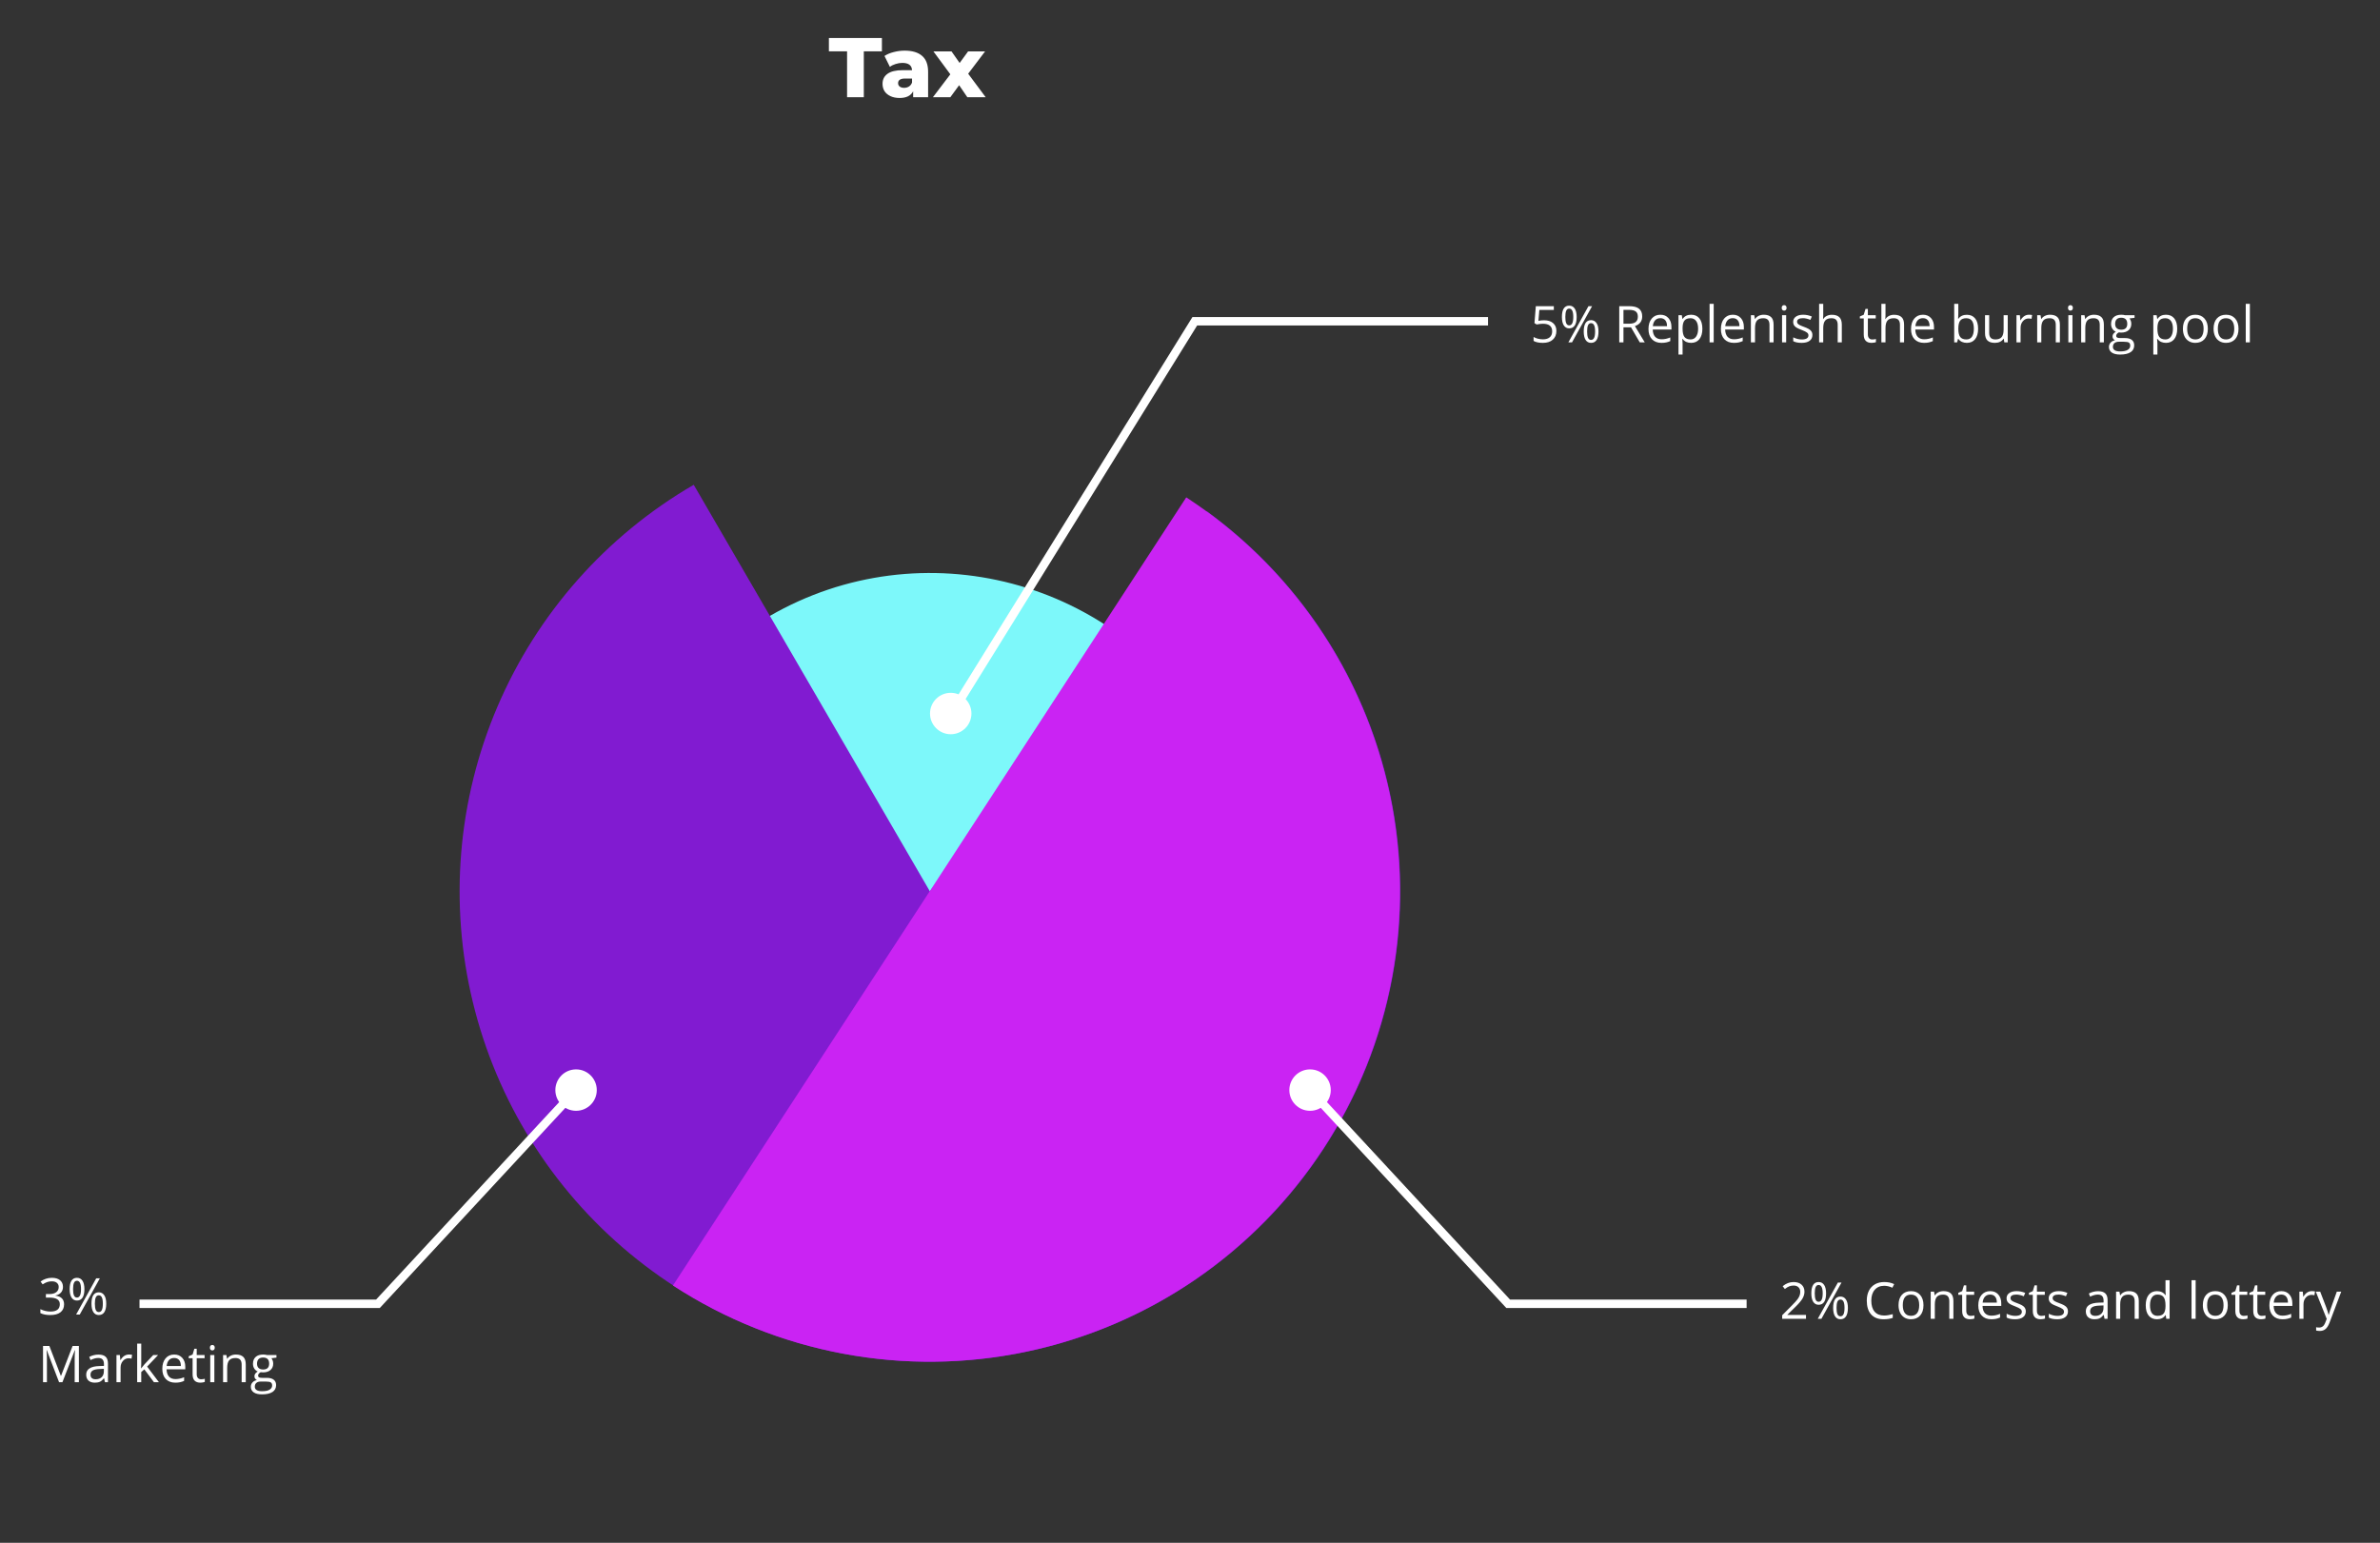 <svg width="563" height="365" viewBox="0 0 563 365" fill="none" xmlns="http://www.w3.org/2000/svg">
<rect x="0" y="0" width="563" height="365" fill="#333333" stroke="none"/>
<circle cx="220.039" cy="211.506" r="75.936" transform="rotate(-32.99 220.039 211.506)" fill="#7DF8FA"/>
<path d="M285.477 120.96C304.859 135.074 319.163 155.071 326.259 177.973C333.355 200.876 332.862 225.457 324.855 248.057C316.848 270.656 301.755 290.065 281.823 303.391C261.892 316.718 238.189 323.249 214.245 322.012C190.3 320.775 167.396 311.837 148.944 296.528C130.491 281.219 117.478 260.359 111.842 237.055C106.205 213.75 108.248 189.249 117.666 167.199C127.083 145.15 143.371 126.733 164.104 114.691L219.983 210.901L285.477 120.96Z" fill="#811BD1"/>
<path d="M280.614 117.667C292.858 125.64 303.411 135.947 311.672 147.998C319.932 160.05 325.738 173.61 328.758 187.906C331.778 202.201 331.952 216.951 329.271 231.314C326.591 245.677 321.107 259.371 313.134 271.615C305.161 283.858 294.855 294.411 282.803 302.672C270.751 310.932 257.191 316.738 242.895 319.758C228.6 322.778 213.85 322.952 199.487 320.271C185.124 317.591 171.43 312.107 159.187 304.134L219.901 210.901L280.614 117.667Z" fill="#CA23F3"/>
<path d="M200.38 12.14H196.08V9H208.62V12.14H204.34V23H200.38V12.14ZM214.008 11.98C215.808 11.98 217.181 12.393 218.128 13.22C219.075 14.033 219.548 15.287 219.548 16.98V23H216.008V21.6C215.461 22.653 214.395 23.18 212.808 23.18C211.968 23.18 211.241 23.033 210.628 22.74C210.015 22.447 209.548 22.053 209.228 21.56C208.921 21.053 208.768 20.48 208.768 19.84C208.768 18.813 209.161 18.02 209.948 17.46C210.735 16.887 211.948 16.6 213.588 16.6H215.748C215.681 15.453 214.915 14.88 213.448 14.88C212.928 14.88 212.401 14.967 211.868 15.14C211.335 15.3 210.881 15.527 210.508 15.82L209.228 13.24C209.828 12.84 210.555 12.533 211.408 12.32C212.275 12.093 213.141 11.98 214.008 11.98ZM213.868 20.78C214.308 20.78 214.695 20.673 215.028 20.46C215.361 20.247 215.601 19.933 215.748 19.52V18.58H214.108C213.001 18.58 212.448 18.947 212.448 19.68C212.448 20.013 212.575 20.28 212.828 20.48C213.081 20.68 213.428 20.78 213.868 20.78ZM228.827 23L226.887 20.16L224.807 23H220.687L224.807 17.58L220.807 12.16H225.087L227.007 14.9L229.007 12.16H233.027L229.027 17.44L233.167 23H228.827Z" fill="white"/>
<path d="M365.264 75.768C366.166 75.768 366.875 75.992 367.391 76.441C367.91 76.887 368.17 77.498 368.17 78.275C368.17 79.162 367.887 79.857 367.32 80.361C366.758 80.865 365.98 81.117 364.988 81.117C364.023 81.117 363.287 80.963 362.779 80.654V79.717C363.053 79.893 363.393 80.031 363.799 80.133C364.205 80.231 364.605 80.279 365 80.279C365.688 80.279 366.221 80.117 366.6 79.793C366.982 79.469 367.174 79 367.174 78.387C367.174 77.191 366.441 76.594 364.977 76.594C364.605 76.594 364.109 76.65 363.488 76.764L362.984 76.441L363.307 72.434H367.566V73.33H364.139L363.922 75.902C364.371 75.812 364.818 75.768 365.264 75.768ZM370.285 74.988C370.285 75.652 370.357 76.15 370.502 76.482C370.646 76.814 370.881 76.981 371.205 76.981C371.846 76.981 372.166 76.316 372.166 74.988C372.166 73.668 371.846 73.008 371.205 73.008C370.881 73.008 370.646 73.172 370.502 73.5C370.357 73.828 370.285 74.324 370.285 74.988ZM372.969 74.988C372.969 75.879 372.818 76.553 372.518 77.01C372.221 77.463 371.783 77.689 371.205 77.689C370.658 77.689 370.232 77.457 369.928 76.992C369.627 76.527 369.477 75.859 369.477 74.988C369.477 74.102 369.621 73.434 369.91 72.984C370.203 72.535 370.635 72.311 371.205 72.311C371.771 72.311 372.207 72.543 372.512 73.008C372.816 73.473 372.969 74.133 372.969 74.988ZM375.441 78.422C375.441 79.09 375.514 79.59 375.658 79.922C375.803 80.25 376.039 80.414 376.367 80.414C376.695 80.414 376.938 80.252 377.094 79.928C377.25 79.6 377.328 79.098 377.328 78.422C377.328 77.754 377.25 77.26 377.094 76.939C376.938 76.615 376.695 76.453 376.367 76.453C376.039 76.453 375.803 76.615 375.658 76.939C375.514 77.26 375.441 77.754 375.441 78.422ZM378.131 78.422C378.131 79.309 377.98 79.981 377.68 80.438C377.383 80.891 376.945 81.117 376.367 81.117C375.812 81.117 375.385 80.885 375.084 80.42C374.787 79.955 374.639 79.289 374.639 78.422C374.639 77.535 374.783 76.867 375.072 76.418C375.365 75.969 375.797 75.744 376.367 75.744C376.922 75.744 377.354 75.975 377.662 76.436C377.975 76.893 378.131 77.555 378.131 78.422ZM376.619 72.434L371.867 81H371.006L375.758 72.434H376.619ZM384.037 77.438V81H383.041V72.434H385.391C386.441 72.434 387.217 72.635 387.717 73.037C388.221 73.439 388.473 74.045 388.473 74.853C388.473 75.986 387.898 76.752 386.75 77.15L389.076 81H387.898L385.824 77.438H384.037ZM384.037 76.582H385.402C386.105 76.582 386.621 76.443 386.949 76.166C387.277 75.885 387.441 75.465 387.441 74.906C387.441 74.34 387.273 73.932 386.938 73.682C386.605 73.432 386.07 73.307 385.332 73.307H384.037V76.582ZM393.025 81.117C392.076 81.117 391.326 80.828 390.775 80.25C390.229 79.672 389.955 78.869 389.955 77.842C389.955 76.807 390.209 75.984 390.717 75.375C391.229 74.766 391.914 74.461 392.773 74.461C393.578 74.461 394.215 74.727 394.684 75.258C395.152 75.785 395.387 76.482 395.387 77.35V77.965H390.963C390.982 78.719 391.172 79.291 391.531 79.682C391.895 80.072 392.404 80.268 393.061 80.268C393.752 80.268 394.436 80.123 395.111 79.834V80.701C394.768 80.85 394.441 80.955 394.133 81.018C393.828 81.084 393.459 81.117 393.025 81.117ZM392.762 75.275C392.246 75.275 391.834 75.443 391.525 75.779C391.221 76.115 391.041 76.58 390.986 77.174H394.344C394.344 76.561 394.207 76.092 393.934 75.768C393.66 75.439 393.27 75.275 392.762 75.275ZM400.039 81.117C399.621 81.117 399.238 81.041 398.891 80.889C398.547 80.732 398.258 80.494 398.023 80.174H397.953C398 80.549 398.023 80.904 398.023 81.24V83.883H397.051V74.578H397.842L397.977 75.457H398.023C398.273 75.106 398.564 74.852 398.896 74.695C399.229 74.539 399.609 74.461 400.039 74.461C400.891 74.461 401.547 74.752 402.008 75.334C402.473 75.916 402.705 76.732 402.705 77.783C402.705 78.838 402.469 79.658 401.996 80.244C401.527 80.826 400.875 81.117 400.039 81.117ZM399.898 75.287C399.242 75.287 398.768 75.469 398.475 75.832C398.182 76.195 398.031 76.773 398.023 77.566V77.783C398.023 78.686 398.174 79.332 398.475 79.723C398.775 80.109 399.258 80.303 399.922 80.303C400.477 80.303 400.91 80.078 401.223 79.629C401.539 79.18 401.697 78.561 401.697 77.772C401.697 76.971 401.539 76.357 401.223 75.932C400.91 75.502 400.469 75.287 399.898 75.287ZM405.383 81H404.41V71.883H405.383V81ZM410.158 81.117C409.209 81.117 408.459 80.828 407.908 80.25C407.361 79.672 407.088 78.869 407.088 77.842C407.088 76.807 407.342 75.984 407.85 75.375C408.361 74.766 409.047 74.461 409.906 74.461C410.711 74.461 411.348 74.727 411.816 75.258C412.285 75.785 412.52 76.482 412.52 77.35V77.965H408.096C408.115 78.719 408.305 79.291 408.664 79.682C409.027 80.072 409.537 80.268 410.193 80.268C410.885 80.268 411.568 80.123 412.244 79.834V80.701C411.9 80.85 411.574 80.955 411.266 81.018C410.961 81.084 410.592 81.117 410.158 81.117ZM409.895 75.275C409.379 75.275 408.967 75.443 408.658 75.779C408.354 76.115 408.174 76.58 408.119 77.174H411.477C411.477 76.561 411.34 76.092 411.066 75.768C410.793 75.439 410.402 75.275 409.895 75.275ZM418.578 81V76.846C418.578 76.322 418.459 75.932 418.221 75.674C417.982 75.416 417.609 75.287 417.102 75.287C416.43 75.287 415.938 75.469 415.625 75.832C415.312 76.195 415.156 76.795 415.156 77.631V81H414.184V74.578H414.975L415.133 75.457H415.18C415.379 75.141 415.658 74.897 416.018 74.725C416.377 74.549 416.777 74.461 417.219 74.461C417.992 74.461 418.574 74.648 418.965 75.023C419.355 75.394 419.551 75.99 419.551 76.811V81H418.578ZM422.527 81H421.555V74.578H422.527V81ZM421.473 72.838C421.473 72.615 421.527 72.453 421.637 72.352C421.746 72.246 421.883 72.193 422.047 72.193C422.203 72.193 422.338 72.246 422.451 72.352C422.564 72.457 422.621 72.619 422.621 72.838C422.621 73.057 422.564 73.221 422.451 73.33C422.338 73.436 422.203 73.488 422.047 73.488C421.883 73.488 421.746 73.436 421.637 73.33C421.527 73.221 421.473 73.057 421.473 72.838ZM428.732 79.248C428.732 79.846 428.51 80.307 428.064 80.631C427.619 80.955 426.994 81.117 426.189 81.117C425.338 81.117 424.674 80.982 424.197 80.713V79.811C424.506 79.967 424.836 80.09 425.188 80.18C425.543 80.269 425.885 80.314 426.213 80.314C426.721 80.314 427.111 80.234 427.385 80.074C427.658 79.91 427.795 79.662 427.795 79.33C427.795 79.08 427.686 78.867 427.467 78.691C427.252 78.512 426.83 78.301 426.201 78.059C425.604 77.836 425.178 77.643 424.924 77.478C424.674 77.311 424.486 77.121 424.361 76.91C424.24 76.699 424.18 76.447 424.18 76.154C424.18 75.631 424.393 75.219 424.818 74.918C425.244 74.613 425.828 74.461 426.57 74.461C427.262 74.461 427.938 74.602 428.598 74.883L428.252 75.674C427.607 75.408 427.023 75.275 426.5 75.275C426.039 75.275 425.691 75.348 425.457 75.492C425.223 75.637 425.105 75.836 425.105 76.09C425.105 76.262 425.148 76.408 425.234 76.529C425.324 76.65 425.467 76.766 425.662 76.875C425.857 76.984 426.232 77.143 426.787 77.35C427.549 77.627 428.062 77.906 428.328 78.188C428.598 78.469 428.732 78.822 428.732 79.248ZM434.715 81V76.846C434.715 76.322 434.596 75.932 434.357 75.674C434.119 75.416 433.746 75.287 433.238 75.287C432.562 75.287 432.068 75.471 431.756 75.838C431.447 76.205 431.293 76.807 431.293 77.643V81H430.32V71.883H431.293V74.643C431.293 74.975 431.277 75.25 431.246 75.469H431.305C431.496 75.16 431.768 74.918 432.119 74.742C432.475 74.562 432.879 74.473 433.332 74.473C434.117 74.473 434.705 74.66 435.096 75.035C435.49 75.406 435.688 75.998 435.688 76.811V81H434.715ZM442.883 80.314C443.055 80.314 443.221 80.303 443.381 80.279C443.541 80.252 443.668 80.225 443.762 80.197V80.941C443.656 80.992 443.5 81.033 443.293 81.064C443.09 81.1 442.906 81.117 442.742 81.117C441.5 81.117 440.879 80.463 440.879 79.154V75.334H439.959V74.865L440.879 74.461L441.289 73.09H441.852V74.578H443.715V75.334H441.852V79.113C441.852 79.5 441.943 79.797 442.127 80.004C442.311 80.211 442.562 80.314 442.883 80.314ZM449.445 81V76.846C449.445 76.322 449.326 75.932 449.088 75.674C448.85 75.416 448.477 75.287 447.969 75.287C447.293 75.287 446.799 75.471 446.486 75.838C446.178 76.205 446.023 76.807 446.023 77.643V81H445.051V71.883H446.023V74.643C446.023 74.975 446.008 75.25 445.977 75.469H446.035C446.227 75.16 446.498 74.918 446.85 74.742C447.205 74.562 447.609 74.473 448.062 74.473C448.848 74.473 449.436 74.66 449.826 75.035C450.221 75.406 450.418 75.998 450.418 76.811V81H449.445ZM455.135 81.117C454.186 81.117 453.436 80.828 452.885 80.25C452.338 79.672 452.064 78.869 452.064 77.842C452.064 76.807 452.318 75.984 452.826 75.375C453.338 74.766 454.023 74.461 454.883 74.461C455.688 74.461 456.324 74.727 456.793 75.258C457.262 75.785 457.496 76.482 457.496 77.35V77.965H453.072C453.092 78.719 453.281 79.291 453.641 79.682C454.004 80.072 454.514 80.268 455.17 80.268C455.861 80.268 456.545 80.123 457.221 79.834V80.701C456.877 80.85 456.551 80.955 456.242 81.018C455.938 81.084 455.568 81.117 455.135 81.117ZM454.871 75.275C454.355 75.275 453.943 75.443 453.635 75.779C453.33 76.115 453.15 76.58 453.096 77.174H456.453C456.453 76.561 456.316 76.092 456.043 75.768C455.77 75.439 455.379 75.275 454.871 75.275ZM465.266 74.473C466.109 74.473 466.764 74.762 467.229 75.34C467.697 75.914 467.932 76.728 467.932 77.783C467.932 78.838 467.695 79.658 467.223 80.244C466.754 80.826 466.102 81.117 465.266 81.117C464.848 81.117 464.465 81.041 464.117 80.889C463.773 80.732 463.484 80.494 463.25 80.174H463.18L462.975 81H462.277V71.883H463.25V74.098C463.25 74.594 463.234 75.039 463.203 75.434H463.25C463.703 74.793 464.375 74.473 465.266 74.473ZM465.125 75.287C464.461 75.287 463.982 75.478 463.689 75.861C463.396 76.24 463.25 76.881 463.25 77.783C463.25 78.686 463.4 79.332 463.701 79.723C464.002 80.109 464.484 80.303 465.148 80.303C465.746 80.303 466.191 80.086 466.484 79.652C466.777 79.215 466.924 78.588 466.924 77.772C466.924 76.936 466.777 76.312 466.484 75.902C466.191 75.492 465.738 75.287 465.125 75.287ZM470.551 74.578V78.744C470.551 79.268 470.67 79.658 470.908 79.916C471.146 80.174 471.52 80.303 472.027 80.303C472.699 80.303 473.189 80.119 473.498 79.752C473.811 79.385 473.967 78.785 473.967 77.953V74.578H474.939V81H474.137L473.996 80.139H473.943C473.744 80.455 473.467 80.697 473.111 80.865C472.76 81.033 472.357 81.117 471.904 81.117C471.123 81.117 470.537 80.932 470.146 80.561C469.76 80.189 469.566 79.596 469.566 78.779V74.578H470.551ZM479.938 74.461C480.223 74.461 480.479 74.484 480.705 74.531L480.57 75.434C480.305 75.375 480.07 75.346 479.867 75.346C479.348 75.346 478.902 75.557 478.531 75.978C478.164 76.4 477.98 76.926 477.98 77.555V81H477.008V74.578H477.811L477.922 75.768H477.969C478.207 75.35 478.494 75.027 478.83 74.801C479.166 74.574 479.535 74.461 479.938 74.461ZM486.301 81V76.846C486.301 76.322 486.182 75.932 485.943 75.674C485.705 75.416 485.332 75.287 484.824 75.287C484.152 75.287 483.66 75.469 483.348 75.832C483.035 76.195 482.879 76.795 482.879 77.631V81H481.906V74.578H482.697L482.855 75.457H482.902C483.102 75.141 483.381 74.897 483.74 74.725C484.1 74.549 484.5 74.461 484.941 74.461C485.715 74.461 486.297 74.648 486.688 75.023C487.078 75.394 487.273 75.99 487.273 76.811V81H486.301ZM490.25 81H489.277V74.578H490.25V81ZM489.195 72.838C489.195 72.615 489.25 72.453 489.359 72.352C489.469 72.246 489.605 72.193 489.77 72.193C489.926 72.193 490.061 72.246 490.174 72.352C490.287 72.457 490.344 72.619 490.344 72.838C490.344 73.057 490.287 73.221 490.174 73.33C490.061 73.436 489.926 73.488 489.77 73.488C489.605 73.488 489.469 73.436 489.359 73.33C489.25 73.221 489.195 73.057 489.195 72.838ZM496.707 81V76.846C496.707 76.322 496.588 75.932 496.35 75.674C496.111 75.416 495.738 75.287 495.23 75.287C494.559 75.287 494.066 75.469 493.754 75.832C493.441 76.195 493.285 76.795 493.285 77.631V81H492.312V74.578H493.104L493.262 75.457H493.309C493.508 75.141 493.787 74.897 494.146 74.725C494.506 74.549 494.906 74.461 495.348 74.461C496.121 74.461 496.703 74.648 497.094 75.023C497.484 75.394 497.68 75.99 497.68 76.811V81H496.707ZM504.939 74.578V75.193L503.75 75.334C503.859 75.471 503.957 75.65 504.043 75.873C504.129 76.092 504.172 76.34 504.172 76.617C504.172 77.246 503.957 77.748 503.527 78.123C503.098 78.498 502.508 78.686 501.758 78.686C501.566 78.686 501.387 78.67 501.219 78.639C500.805 78.857 500.598 79.133 500.598 79.465C500.598 79.641 500.67 79.772 500.814 79.857C500.959 79.939 501.207 79.981 501.559 79.981H502.695C503.391 79.981 503.924 80.127 504.295 80.42C504.67 80.713 504.857 81.139 504.857 81.697C504.857 82.408 504.572 82.949 504.002 83.32C503.432 83.695 502.6 83.883 501.506 83.883C500.666 83.883 500.018 83.727 499.561 83.414C499.107 83.102 498.881 82.66 498.881 82.09C498.881 81.699 499.006 81.361 499.256 81.076C499.506 80.791 499.857 80.598 500.311 80.496C500.146 80.422 500.008 80.307 499.895 80.15C499.785 79.994 499.73 79.812 499.73 79.606C499.73 79.371 499.793 79.166 499.918 78.99C500.043 78.814 500.24 78.644 500.51 78.481C500.178 78.344 499.906 78.111 499.695 77.783C499.488 77.455 499.385 77.08 499.385 76.658C499.385 75.955 499.596 75.414 500.018 75.035C500.439 74.652 501.037 74.461 501.811 74.461C502.146 74.461 502.449 74.5 502.719 74.578H504.939ZM499.818 82.078C499.818 82.426 499.965 82.689 500.258 82.869C500.551 83.049 500.971 83.139 501.518 83.139C502.334 83.139 502.938 83.016 503.328 82.769C503.723 82.527 503.92 82.197 503.92 81.779C503.92 81.432 503.812 81.189 503.598 81.053C503.383 80.92 502.979 80.853 502.385 80.853H501.219C500.777 80.853 500.434 80.959 500.188 81.17C499.941 81.381 499.818 81.684 499.818 82.078ZM500.346 76.635C500.346 77.084 500.473 77.424 500.727 77.654C500.98 77.885 501.334 78 501.787 78C502.736 78 503.211 77.539 503.211 76.617C503.211 75.652 502.73 75.17 501.77 75.17C501.312 75.17 500.961 75.293 500.715 75.539C500.469 75.785 500.346 76.15 500.346 76.635ZM512.363 81.117C511.945 81.117 511.562 81.041 511.215 80.889C510.871 80.732 510.582 80.494 510.348 80.174H510.277C510.324 80.549 510.348 80.904 510.348 81.24V83.883H509.375V74.578H510.166L510.301 75.457H510.348C510.598 75.106 510.889 74.852 511.221 74.695C511.553 74.539 511.934 74.461 512.363 74.461C513.215 74.461 513.871 74.752 514.332 75.334C514.797 75.916 515.029 76.732 515.029 77.783C515.029 78.838 514.793 79.658 514.32 80.244C513.852 80.826 513.199 81.117 512.363 81.117ZM512.223 75.287C511.566 75.287 511.092 75.469 510.799 75.832C510.506 76.195 510.355 76.773 510.348 77.566V77.783C510.348 78.686 510.498 79.332 510.799 79.723C511.1 80.109 511.582 80.303 512.246 80.303C512.801 80.303 513.234 80.078 513.547 79.629C513.863 79.18 514.021 78.561 514.021 77.772C514.021 76.971 513.863 76.357 513.547 75.932C513.234 75.502 512.793 75.287 512.223 75.287ZM522.277 77.783C522.277 78.83 522.014 79.648 521.486 80.238C520.959 80.824 520.23 81.117 519.301 81.117C518.727 81.117 518.217 80.982 517.771 80.713C517.326 80.443 516.982 80.057 516.74 79.553C516.498 79.049 516.377 78.459 516.377 77.783C516.377 76.736 516.639 75.922 517.162 75.34C517.686 74.754 518.412 74.461 519.342 74.461C520.24 74.461 520.953 74.76 521.48 75.357C522.012 75.955 522.277 76.764 522.277 77.783ZM517.385 77.783C517.385 78.603 517.549 79.228 517.877 79.658C518.205 80.088 518.688 80.303 519.324 80.303C519.961 80.303 520.443 80.09 520.771 79.664C521.104 79.234 521.27 78.607 521.27 77.783C521.27 76.967 521.104 76.348 520.771 75.926C520.443 75.5 519.957 75.287 519.312 75.287C518.676 75.287 518.195 75.496 517.871 75.914C517.547 76.332 517.385 76.955 517.385 77.783ZM529.531 77.783C529.531 78.83 529.268 79.648 528.74 80.238C528.213 80.824 527.484 81.117 526.555 81.117C525.98 81.117 525.471 80.982 525.025 80.713C524.58 80.443 524.236 80.057 523.994 79.553C523.752 79.049 523.631 78.459 523.631 77.783C523.631 76.736 523.893 75.922 524.416 75.34C524.939 74.754 525.666 74.461 526.596 74.461C527.494 74.461 528.207 74.76 528.734 75.357C529.266 75.955 529.531 76.764 529.531 77.783ZM524.639 77.783C524.639 78.603 524.803 79.228 525.131 79.658C525.459 80.088 525.941 80.303 526.578 80.303C527.215 80.303 527.697 80.09 528.025 79.664C528.357 79.234 528.523 78.607 528.523 77.783C528.523 76.967 528.357 76.348 528.025 75.926C527.697 75.5 527.211 75.287 526.566 75.287C525.93 75.287 525.449 75.496 525.125 75.914C524.801 76.332 524.639 76.955 524.639 77.783ZM532.215 81H531.242V71.883H532.215V81Z" fill="white"/>
<path d="M14.895 304.449C14.895 304.996 14.74 305.443 14.432 305.791C14.127 306.139 13.693 306.371 13.131 306.488V306.535C13.818 306.621 14.328 306.84 14.66 307.191C14.992 307.543 15.158 308.004 15.158 308.574C15.158 309.391 14.875 310.02 14.309 310.461C13.742 310.898 12.938 311.117 11.895 311.117C11.441 311.117 11.025 311.082 10.646 311.012C10.271 310.945 9.906 310.826 9.551 310.654V309.729C9.922 309.912 10.316 310.053 10.734 310.15C11.156 310.244 11.555 310.291 11.93 310.291C13.41 310.291 14.15 309.711 14.15 308.551C14.15 307.512 13.334 306.992 11.701 306.992H10.857V306.154H11.713C12.381 306.154 12.91 306.008 13.301 305.715C13.691 305.418 13.887 305.008 13.887 304.484C13.887 304.066 13.742 303.738 13.453 303.5C13.168 303.262 12.779 303.143 12.287 303.143C11.912 303.143 11.559 303.193 11.227 303.295C10.895 303.396 10.516 303.584 10.09 303.857L9.598 303.201C9.949 302.924 10.354 302.707 10.81 302.551C11.271 302.391 11.756 302.311 12.264 302.311C13.096 302.311 13.742 302.502 14.203 302.885C14.664 303.264 14.895 303.785 14.895 304.449ZM17.285 304.988C17.285 305.652 17.357 306.15 17.502 306.482C17.646 306.814 17.881 306.98 18.205 306.98C18.846 306.98 19.166 306.316 19.166 304.988C19.166 303.668 18.846 303.008 18.205 303.008C17.881 303.008 17.646 303.172 17.502 303.5C17.357 303.828 17.285 304.324 17.285 304.988ZM19.969 304.988C19.969 305.879 19.818 306.553 19.518 307.01C19.221 307.463 18.783 307.689 18.205 307.689C17.658 307.689 17.232 307.457 16.928 306.992C16.627 306.527 16.477 305.859 16.477 304.988C16.477 304.102 16.621 303.434 16.91 302.984C17.203 302.535 17.635 302.311 18.205 302.311C18.771 302.311 19.207 302.543 19.512 303.008C19.816 303.473 19.969 304.133 19.969 304.988ZM22.441 308.422C22.441 309.09 22.514 309.59 22.658 309.922C22.803 310.25 23.039 310.414 23.367 310.414C23.695 310.414 23.938 310.252 24.094 309.928C24.25 309.6 24.328 309.098 24.328 308.422C24.328 307.754 24.25 307.26 24.094 306.939C23.938 306.615 23.695 306.453 23.367 306.453C23.039 306.453 22.803 306.615 22.658 306.939C22.514 307.26 22.441 307.754 22.441 308.422ZM25.131 308.422C25.131 309.309 24.98 309.98 24.68 310.438C24.383 310.891 23.945 311.117 23.367 311.117C22.812 311.117 22.385 310.885 22.084 310.42C21.787 309.955 21.639 309.289 21.639 308.422C21.639 307.535 21.783 306.867 22.072 306.418C22.365 305.969 22.797 305.744 23.367 305.744C23.922 305.744 24.354 305.975 24.662 306.436C24.975 306.893 25.131 307.555 25.131 308.422ZM23.619 302.434L18.867 311H18.006L22.758 302.434H23.619ZM13.969 327L11.062 319.406H11.016C11.07 320.008 11.098 320.723 11.098 321.551V327H10.178V318.434H11.678L14.391 325.5H14.438L17.174 318.434H18.662V327H17.666V321.48C17.666 320.848 17.693 320.16 17.748 319.418H17.701L14.771 327H13.969ZM24.82 327L24.627 326.086H24.58C24.26 326.488 23.939 326.762 23.619 326.906C23.303 327.047 22.906 327.117 22.43 327.117C21.793 327.117 21.293 326.953 20.93 326.625C20.57 326.297 20.391 325.83 20.391 325.225C20.391 323.928 21.428 323.248 23.502 323.186L24.592 323.15V322.752C24.592 322.248 24.482 321.877 24.264 321.639C24.049 321.396 23.703 321.275 23.227 321.275C22.691 321.275 22.086 321.439 21.41 321.768L21.111 321.023C21.428 320.852 21.773 320.717 22.148 320.619C22.527 320.521 22.906 320.473 23.285 320.473C24.051 320.473 24.617 320.643 24.984 320.982C25.355 321.322 25.541 321.867 25.541 322.617V327H24.82ZM22.623 326.314C23.229 326.314 23.703 326.148 24.047 325.816C24.395 325.484 24.568 325.02 24.568 324.422V323.842L23.596 323.883C22.822 323.91 22.264 324.031 21.92 324.246C21.58 324.457 21.41 324.787 21.41 325.236C21.41 325.588 21.516 325.855 21.727 326.039C21.941 326.223 22.24 326.314 22.623 326.314ZM30.48 320.461C30.766 320.461 31.021 320.484 31.248 320.531L31.113 321.434C30.848 321.375 30.613 321.346 30.41 321.346C29.891 321.346 29.445 321.557 29.074 321.979C28.707 322.4 28.523 322.926 28.523 323.555V327H27.551V320.578H28.354L28.465 321.768H28.512C28.75 321.35 29.037 321.027 29.373 320.801C29.709 320.574 30.078 320.461 30.48 320.461ZM33.41 323.713C33.578 323.475 33.834 323.162 34.178 322.775L36.252 320.578H37.406L34.805 323.314L37.588 327H36.41L34.143 323.965L33.41 324.598V327H32.449V317.883H33.41V322.717C33.41 322.932 33.395 323.264 33.363 323.713H33.41ZM41.467 327.117C40.518 327.117 39.768 326.828 39.217 326.25C38.67 325.672 38.397 324.869 38.397 323.842C38.397 322.807 38.65 321.984 39.158 321.375C39.67 320.766 40.355 320.461 41.215 320.461C42.02 320.461 42.656 320.727 43.125 321.258C43.594 321.785 43.828 322.482 43.828 323.35V323.965H39.404C39.424 324.719 39.613 325.291 39.973 325.682C40.336 326.072 40.846 326.268 41.502 326.268C42.193 326.268 42.877 326.123 43.553 325.834V326.701C43.209 326.85 42.883 326.955 42.574 327.018C42.27 327.084 41.9 327.117 41.467 327.117ZM41.203 321.275C40.688 321.275 40.275 321.443 39.967 321.779C39.662 322.115 39.482 322.58 39.428 323.174H42.785C42.785 322.561 42.648 322.092 42.375 321.768C42.102 321.439 41.711 321.275 41.203 321.275ZM47.566 326.314C47.738 326.314 47.904 326.303 48.065 326.279C48.225 326.252 48.352 326.225 48.445 326.197V326.941C48.34 326.992 48.184 327.033 47.977 327.064C47.773 327.1 47.59 327.117 47.426 327.117C46.184 327.117 45.562 326.463 45.562 325.154V321.334H44.643V320.865L45.562 320.461L45.973 319.09H46.535V320.578H48.398V321.334H46.535V325.113C46.535 325.5 46.627 325.797 46.81 326.004C46.994 326.211 47.246 326.314 47.566 326.314ZM50.707 327H49.734V320.578H50.707V327ZM49.652 318.838C49.652 318.615 49.707 318.453 49.816 318.352C49.926 318.246 50.062 318.193 50.227 318.193C50.383 318.193 50.518 318.246 50.631 318.352C50.744 318.457 50.801 318.619 50.801 318.838C50.801 319.057 50.744 319.221 50.631 319.33C50.518 319.436 50.383 319.488 50.227 319.488C50.062 319.488 49.926 319.436 49.816 319.33C49.707 319.221 49.652 319.057 49.652 318.838ZM57.164 327V322.846C57.164 322.322 57.045 321.932 56.807 321.674C56.568 321.416 56.195 321.287 55.688 321.287C55.016 321.287 54.523 321.469 54.211 321.832C53.898 322.195 53.742 322.795 53.742 323.631V327H52.77V320.578H53.56L53.719 321.457H53.766C53.965 321.141 54.244 320.896 54.603 320.725C54.963 320.549 55.363 320.461 55.805 320.461C56.578 320.461 57.16 320.648 57.551 321.023C57.941 321.395 58.137 321.99 58.137 322.811V327H57.164ZM65.397 320.578V321.193L64.207 321.334C64.316 321.471 64.414 321.65 64.5 321.873C64.586 322.092 64.629 322.34 64.629 322.617C64.629 323.246 64.414 323.748 63.984 324.123C63.555 324.498 62.965 324.686 62.215 324.686C62.023 324.686 61.844 324.67 61.676 324.639C61.262 324.857 61.055 325.133 61.055 325.465C61.055 325.641 61.127 325.771 61.272 325.857C61.416 325.939 61.664 325.98 62.016 325.98H63.152C63.848 325.98 64.381 326.127 64.752 326.42C65.127 326.713 65.314 327.139 65.314 327.697C65.314 328.408 65.029 328.949 64.459 329.32C63.889 329.695 63.057 329.883 61.963 329.883C61.123 329.883 60.475 329.727 60.018 329.414C59.565 329.102 59.338 328.66 59.338 328.09C59.338 327.699 59.463 327.361 59.713 327.076C59.963 326.791 60.315 326.598 60.768 326.496C60.603 326.422 60.465 326.307 60.352 326.15C60.242 325.994 60.188 325.812 60.188 325.605C60.188 325.371 60.25 325.166 60.375 324.99C60.5 324.814 60.697 324.645 60.967 324.48C60.635 324.344 60.363 324.111 60.152 323.783C59.945 323.455 59.842 323.08 59.842 322.658C59.842 321.955 60.053 321.414 60.475 321.035C60.897 320.652 61.494 320.461 62.268 320.461C62.603 320.461 62.906 320.5 63.176 320.578H65.397ZM60.275 328.078C60.275 328.426 60.422 328.689 60.715 328.869C61.008 329.049 61.428 329.139 61.975 329.139C62.791 329.139 63.395 329.016 63.785 328.77C64.18 328.527 64.377 328.197 64.377 327.779C64.377 327.432 64.269 327.189 64.055 327.053C63.84 326.92 63.435 326.854 62.842 326.854H61.676C61.234 326.854 60.891 326.959 60.645 327.17C60.398 327.381 60.275 327.684 60.275 328.078ZM60.803 322.635C60.803 323.084 60.93 323.424 61.184 323.654C61.438 323.885 61.791 324 62.244 324C63.193 324 63.668 323.539 63.668 322.617C63.668 321.652 63.188 321.17 62.227 321.17C61.77 321.17 61.418 321.293 61.172 321.539C60.926 321.785 60.803 322.15 60.803 322.635Z" fill="white"/>
<path d="M427.217 312H421.586V311.162L423.842 308.895C424.529 308.199 424.982 307.703 425.201 307.406C425.42 307.109 425.584 306.82 425.693 306.539C425.803 306.258 425.857 305.955 425.857 305.631C425.857 305.174 425.719 304.812 425.441 304.547C425.164 304.277 424.779 304.143 424.287 304.143C423.932 304.143 423.594 304.201 423.273 304.318C422.957 304.436 422.604 304.648 422.213 304.957L421.697 304.295C422.486 303.639 423.346 303.311 424.275 303.311C425.08 303.311 425.711 303.518 426.168 303.932C426.625 304.342 426.854 304.895 426.854 305.59C426.854 306.133 426.701 306.67 426.396 307.201C426.092 307.732 425.521 308.404 424.686 309.217L422.811 311.051V311.098H427.217V312ZM429.285 305.988C429.285 306.652 429.357 307.15 429.502 307.482C429.646 307.814 429.881 307.98 430.205 307.98C430.846 307.98 431.166 307.316 431.166 305.988C431.166 304.668 430.846 304.008 430.205 304.008C429.881 304.008 429.646 304.172 429.502 304.5C429.357 304.828 429.285 305.324 429.285 305.988ZM431.969 305.988C431.969 306.879 431.818 307.553 431.518 308.01C431.221 308.463 430.783 308.689 430.205 308.689C429.658 308.689 429.232 308.457 428.928 307.992C428.627 307.527 428.477 306.859 428.477 305.988C428.477 305.102 428.621 304.434 428.91 303.984C429.203 303.535 429.635 303.311 430.205 303.311C430.771 303.311 431.207 303.543 431.512 304.008C431.816 304.473 431.969 305.133 431.969 305.988ZM434.441 309.422C434.441 310.09 434.514 310.59 434.658 310.922C434.803 311.25 435.039 311.414 435.367 311.414C435.695 311.414 435.938 311.252 436.094 310.928C436.25 310.6 436.328 310.098 436.328 309.422C436.328 308.754 436.25 308.26 436.094 307.939C435.938 307.615 435.695 307.453 435.367 307.453C435.039 307.453 434.803 307.615 434.658 307.939C434.514 308.26 434.441 308.754 434.441 309.422ZM437.131 309.422C437.131 310.309 436.98 310.98 436.68 311.438C436.383 311.891 435.945 312.117 435.367 312.117C434.812 312.117 434.385 311.885 434.084 311.42C433.787 310.955 433.639 310.289 433.639 309.422C433.639 308.535 433.783 307.867 434.072 307.418C434.365 306.969 434.797 306.744 435.367 306.744C435.922 306.744 436.354 306.975 436.662 307.436C436.975 307.893 437.131 308.555 437.131 309.422ZM435.619 303.434L430.867 312H430.006L434.758 303.434H435.619ZM445.709 304.201C444.768 304.201 444.023 304.516 443.477 305.145C442.934 305.77 442.662 306.627 442.662 307.717C442.662 308.838 442.924 309.705 443.447 310.318C443.975 310.928 444.725 311.232 445.697 311.232C446.295 311.232 446.977 311.125 447.742 310.91V311.783C447.148 312.006 446.416 312.117 445.545 312.117C444.283 312.117 443.309 311.734 442.621 310.969C441.938 310.203 441.596 309.115 441.596 307.705C441.596 306.822 441.76 306.049 442.088 305.385C442.42 304.721 442.896 304.209 443.518 303.85C444.143 303.49 444.877 303.311 445.721 303.311C446.619 303.311 447.404 303.475 448.076 303.803L447.654 304.658C447.006 304.354 446.357 304.201 445.709 304.201ZM455.008 308.783C455.008 309.83 454.744 310.648 454.217 311.238C453.689 311.824 452.961 312.117 452.031 312.117C451.457 312.117 450.947 311.982 450.502 311.713C450.057 311.443 449.713 311.057 449.471 310.553C449.229 310.049 449.107 309.459 449.107 308.783C449.107 307.736 449.369 306.922 449.893 306.34C450.416 305.754 451.143 305.461 452.072 305.461C452.971 305.461 453.684 305.76 454.211 306.357C454.742 306.955 455.008 307.764 455.008 308.783ZM450.115 308.783C450.115 309.604 450.279 310.229 450.607 310.658C450.936 311.088 451.418 311.303 452.055 311.303C452.691 311.303 453.174 311.09 453.502 310.664C453.834 310.234 454 309.607 454 308.783C454 307.967 453.834 307.348 453.502 306.926C453.174 306.5 452.688 306.287 452.043 306.287C451.406 306.287 450.926 306.496 450.602 306.914C450.277 307.332 450.115 307.955 450.115 308.783ZM461.113 312V307.846C461.113 307.322 460.994 306.932 460.756 306.674C460.518 306.416 460.145 306.287 459.637 306.287C458.965 306.287 458.473 306.469 458.16 306.832C457.848 307.195 457.691 307.795 457.691 308.631V312H456.719V305.578H457.51L457.668 306.457H457.715C457.914 306.141 458.193 305.896 458.553 305.725C458.912 305.549 459.312 305.461 459.754 305.461C460.527 305.461 461.109 305.648 461.5 306.023C461.891 306.395 462.086 306.99 462.086 307.811V312H461.113ZM466.164 311.314C466.336 311.314 466.502 311.303 466.662 311.279C466.822 311.252 466.949 311.225 467.043 311.197V311.941C466.938 311.992 466.781 312.033 466.574 312.064C466.371 312.1 466.188 312.117 466.023 312.117C464.781 312.117 464.16 311.463 464.16 310.154V306.334H463.24V305.865L464.16 305.461L464.57 304.09H465.133V305.578H466.996V306.334H465.133V310.113C465.133 310.5 465.225 310.797 465.408 311.004C465.592 311.211 465.844 311.314 466.164 311.314ZM471.045 312.117C470.096 312.117 469.346 311.828 468.795 311.25C468.248 310.672 467.975 309.869 467.975 308.842C467.975 307.807 468.229 306.984 468.736 306.375C469.248 305.766 469.934 305.461 470.793 305.461C471.598 305.461 472.234 305.727 472.703 306.258C473.172 306.785 473.406 307.482 473.406 308.35V308.965H468.982C469.002 309.719 469.191 310.291 469.551 310.682C469.914 311.072 470.424 311.268 471.08 311.268C471.771 311.268 472.455 311.123 473.131 310.834V311.701C472.787 311.85 472.461 311.955 472.152 312.018C471.848 312.084 471.479 312.117 471.045 312.117ZM470.781 306.275C470.266 306.275 469.854 306.443 469.545 306.779C469.24 307.115 469.061 307.58 469.006 308.174H472.363C472.363 307.561 472.227 307.092 471.953 306.768C471.68 306.439 471.289 306.275 470.781 306.275ZM479.213 310.248C479.213 310.846 478.99 311.307 478.545 311.631C478.1 311.955 477.475 312.117 476.67 312.117C475.818 312.117 475.154 311.982 474.678 311.713V310.811C474.986 310.967 475.316 311.09 475.668 311.18C476.023 311.27 476.365 311.314 476.693 311.314C477.201 311.314 477.592 311.234 477.865 311.074C478.139 310.91 478.275 310.662 478.275 310.33C478.275 310.08 478.166 309.867 477.947 309.691C477.732 309.512 477.311 309.301 476.682 309.059C476.084 308.836 475.658 308.643 475.404 308.479C475.154 308.311 474.967 308.121 474.842 307.91C474.721 307.699 474.66 307.447 474.66 307.154C474.66 306.631 474.873 306.219 475.299 305.918C475.725 305.613 476.309 305.461 477.051 305.461C477.742 305.461 478.418 305.602 479.078 305.883L478.732 306.674C478.088 306.408 477.504 306.275 476.98 306.275C476.52 306.275 476.172 306.348 475.938 306.492C475.703 306.637 475.586 306.836 475.586 307.09C475.586 307.262 475.629 307.408 475.715 307.529C475.805 307.65 475.947 307.766 476.143 307.875C476.338 307.984 476.713 308.143 477.268 308.35C478.029 308.627 478.543 308.906 478.809 309.188C479.078 309.469 479.213 309.822 479.213 310.248ZM482.875 311.314C483.047 311.314 483.213 311.303 483.373 311.279C483.533 311.252 483.66 311.225 483.754 311.197V311.941C483.648 311.992 483.492 312.033 483.285 312.064C483.082 312.1 482.898 312.117 482.734 312.117C481.492 312.117 480.871 311.463 480.871 310.154V306.334H479.951V305.865L480.871 305.461L481.281 304.09H481.844V305.578H483.707V306.334H481.844V310.113C481.844 310.5 481.936 310.797 482.119 311.004C482.303 311.211 482.555 311.314 482.875 311.314ZM489.186 310.248C489.186 310.846 488.963 311.307 488.518 311.631C488.072 311.955 487.447 312.117 486.643 312.117C485.791 312.117 485.127 311.982 484.65 311.713V310.811C484.959 310.967 485.289 311.09 485.641 311.18C485.996 311.27 486.338 311.314 486.666 311.314C487.174 311.314 487.564 311.234 487.838 311.074C488.111 310.91 488.248 310.662 488.248 310.33C488.248 310.08 488.139 309.867 487.92 309.691C487.705 309.512 487.283 309.301 486.654 309.059C486.057 308.836 485.631 308.643 485.377 308.479C485.127 308.311 484.939 308.121 484.814 307.91C484.693 307.699 484.633 307.447 484.633 307.154C484.633 306.631 484.846 306.219 485.271 305.918C485.697 305.613 486.281 305.461 487.023 305.461C487.715 305.461 488.391 305.602 489.051 305.883L488.705 306.674C488.061 306.408 487.477 306.275 486.953 306.275C486.492 306.275 486.145 306.348 485.91 306.492C485.676 306.637 485.559 306.836 485.559 307.09C485.559 307.262 485.602 307.408 485.688 307.529C485.777 307.65 485.92 307.766 486.115 307.875C486.311 307.984 486.686 308.143 487.24 308.35C488.002 308.627 488.516 308.906 488.781 309.188C489.051 309.469 489.186 309.822 489.186 310.248ZM497.84 312L497.646 311.086H497.6C497.279 311.488 496.959 311.762 496.639 311.906C496.322 312.047 495.926 312.117 495.449 312.117C494.812 312.117 494.312 311.953 493.949 311.625C493.59 311.297 493.41 310.83 493.41 310.225C493.41 308.928 494.447 308.248 496.521 308.186L497.611 308.15V307.752C497.611 307.248 497.502 306.877 497.283 306.639C497.068 306.396 496.723 306.275 496.246 306.275C495.711 306.275 495.105 306.439 494.43 306.768L494.131 306.023C494.447 305.852 494.793 305.717 495.168 305.619C495.547 305.521 495.926 305.473 496.305 305.473C497.07 305.473 497.637 305.643 498.004 305.982C498.375 306.322 498.561 306.867 498.561 307.617V312H497.84ZM495.643 311.314C496.248 311.314 496.723 311.148 497.066 310.816C497.414 310.484 497.588 310.02 497.588 309.422V308.842L496.615 308.883C495.842 308.91 495.283 309.031 494.939 309.246C494.6 309.457 494.43 309.787 494.43 310.236C494.43 310.588 494.535 310.855 494.746 311.039C494.961 311.223 495.26 311.314 495.643 311.314ZM504.965 312V307.846C504.965 307.322 504.846 306.932 504.607 306.674C504.369 306.416 503.996 306.287 503.488 306.287C502.816 306.287 502.324 306.469 502.012 306.832C501.699 307.195 501.543 307.795 501.543 308.631V312H500.57V305.578H501.361L501.52 306.457H501.566C501.766 306.141 502.045 305.896 502.404 305.725C502.764 305.549 503.164 305.461 503.605 305.461C504.379 305.461 504.961 305.648 505.352 306.023C505.742 306.395 505.938 306.99 505.938 307.811V312H504.965ZM512.312 311.139H512.26C511.811 311.791 511.139 312.117 510.244 312.117C509.404 312.117 508.75 311.83 508.281 311.256C507.816 310.682 507.584 309.865 507.584 308.807C507.584 307.748 507.818 306.926 508.287 306.34C508.756 305.754 509.408 305.461 510.244 305.461C511.115 305.461 511.783 305.777 512.248 306.41H512.324L512.283 305.947L512.26 305.496V302.883H513.232V312H512.441L512.312 311.139ZM510.367 311.303C511.031 311.303 511.512 311.123 511.809 310.764C512.109 310.4 512.26 309.816 512.26 309.012V308.807C512.26 307.896 512.107 307.248 511.803 306.861C511.502 306.471 511.02 306.275 510.355 306.275C509.785 306.275 509.348 306.498 509.043 306.943C508.742 307.385 508.592 308.01 508.592 308.818C508.592 309.639 508.742 310.258 509.043 310.676C509.344 311.094 509.785 311.303 510.367 311.303ZM519.391 312H518.418V302.883H519.391V312ZM526.996 308.783C526.996 309.83 526.732 310.648 526.205 311.238C525.678 311.824 524.949 312.117 524.02 312.117C523.445 312.117 522.936 311.982 522.49 311.713C522.045 311.443 521.701 311.057 521.459 310.553C521.217 310.049 521.096 309.459 521.096 308.783C521.096 307.736 521.357 306.922 521.881 306.34C522.404 305.754 523.131 305.461 524.061 305.461C524.959 305.461 525.672 305.76 526.199 306.357C526.73 306.955 526.996 307.764 526.996 308.783ZM522.104 308.783C522.104 309.604 522.268 310.229 522.596 310.658C522.924 311.088 523.406 311.303 524.043 311.303C524.68 311.303 525.162 311.09 525.49 310.664C525.822 310.234 525.988 309.607 525.988 308.783C525.988 307.967 525.822 307.348 525.49 306.926C525.162 306.5 524.676 306.287 524.031 306.287C523.395 306.287 522.914 306.496 522.59 306.914C522.266 307.332 522.104 307.955 522.104 308.783ZM530.781 311.314C530.953 311.314 531.119 311.303 531.279 311.279C531.439 311.252 531.566 311.225 531.66 311.197V311.941C531.555 311.992 531.398 312.033 531.191 312.064C530.988 312.1 530.805 312.117 530.641 312.117C529.398 312.117 528.777 311.463 528.777 310.154V306.334H527.857V305.865L528.777 305.461L529.188 304.09H529.75V305.578H531.613V306.334H529.75V310.113C529.75 310.5 529.842 310.797 530.025 311.004C530.209 311.211 530.461 311.314 530.781 311.314ZM535.023 311.314C535.195 311.314 535.361 311.303 535.521 311.279C535.682 311.252 535.809 311.225 535.902 311.197V311.941C535.797 311.992 535.641 312.033 535.434 312.064C535.23 312.1 535.047 312.117 534.883 312.117C533.641 312.117 533.02 311.463 533.02 310.154V306.334H532.1V305.865L533.02 305.461L533.43 304.09H533.992V305.578H535.855V306.334H533.992V310.113C533.992 310.5 534.084 310.797 534.268 311.004C534.451 311.211 534.703 311.314 535.023 311.314ZM539.904 312.117C538.955 312.117 538.205 311.828 537.654 311.25C537.107 310.672 536.834 309.869 536.834 308.842C536.834 307.807 537.088 306.984 537.596 306.375C538.107 305.766 538.793 305.461 539.652 305.461C540.457 305.461 541.094 305.727 541.562 306.258C542.031 306.785 542.266 307.482 542.266 308.35V308.965H537.842C537.861 309.719 538.051 310.291 538.41 310.682C538.773 311.072 539.283 311.268 539.939 311.268C540.631 311.268 541.314 311.123 541.99 310.834V311.701C541.646 311.85 541.32 311.955 541.012 312.018C540.707 312.084 540.338 312.117 539.904 312.117ZM539.641 306.275C539.125 306.275 538.713 306.443 538.404 306.779C538.1 307.115 537.92 307.58 537.865 308.174H541.223C541.223 307.561 541.086 307.092 540.812 306.768C540.539 306.439 540.148 306.275 539.641 306.275ZM546.859 305.461C547.145 305.461 547.4 305.484 547.627 305.531L547.492 306.434C547.227 306.375 546.992 306.346 546.789 306.346C546.27 306.346 545.824 306.557 545.453 306.979C545.086 307.4 544.902 307.926 544.902 308.555V312H543.93V305.578H544.732L544.844 306.768H544.891C545.129 306.35 545.416 306.027 545.752 305.801C546.088 305.574 546.457 305.461 546.859 305.461ZM547.809 305.578H548.852L550.258 309.24C550.566 310.076 550.758 310.68 550.832 311.051H550.879C550.93 310.852 551.035 310.512 551.195 310.031C551.359 309.547 551.891 308.062 552.789 305.578H553.832L551.072 312.891C550.799 313.613 550.479 314.125 550.111 314.426C549.748 314.73 549.301 314.883 548.77 314.883C548.473 314.883 548.18 314.85 547.891 314.783V314.004C548.105 314.051 548.346 314.074 548.611 314.074C549.279 314.074 549.756 313.699 550.041 312.949L550.398 312.035L547.809 305.578Z" fill="white"/>
<circle cx="224.899" cy="168.808" r="4.899" fill="white"/>
<circle cx="136.271" cy="257.899" r="4.899" fill="white"/>
<path d="M225 169L282.638 76H352" stroke="white" stroke-width="2"/>
<path d="M136.271 257.899L89.402 308.457H33" stroke="white" stroke-width="2"/>
<circle r="4.899" transform="matrix(-1 0 0 1 309.899 257.899)" fill="white"/>
<path d="M309.899 257.899L356.768 308.457H413.17" stroke="white" stroke-width="2"/>
</svg>
